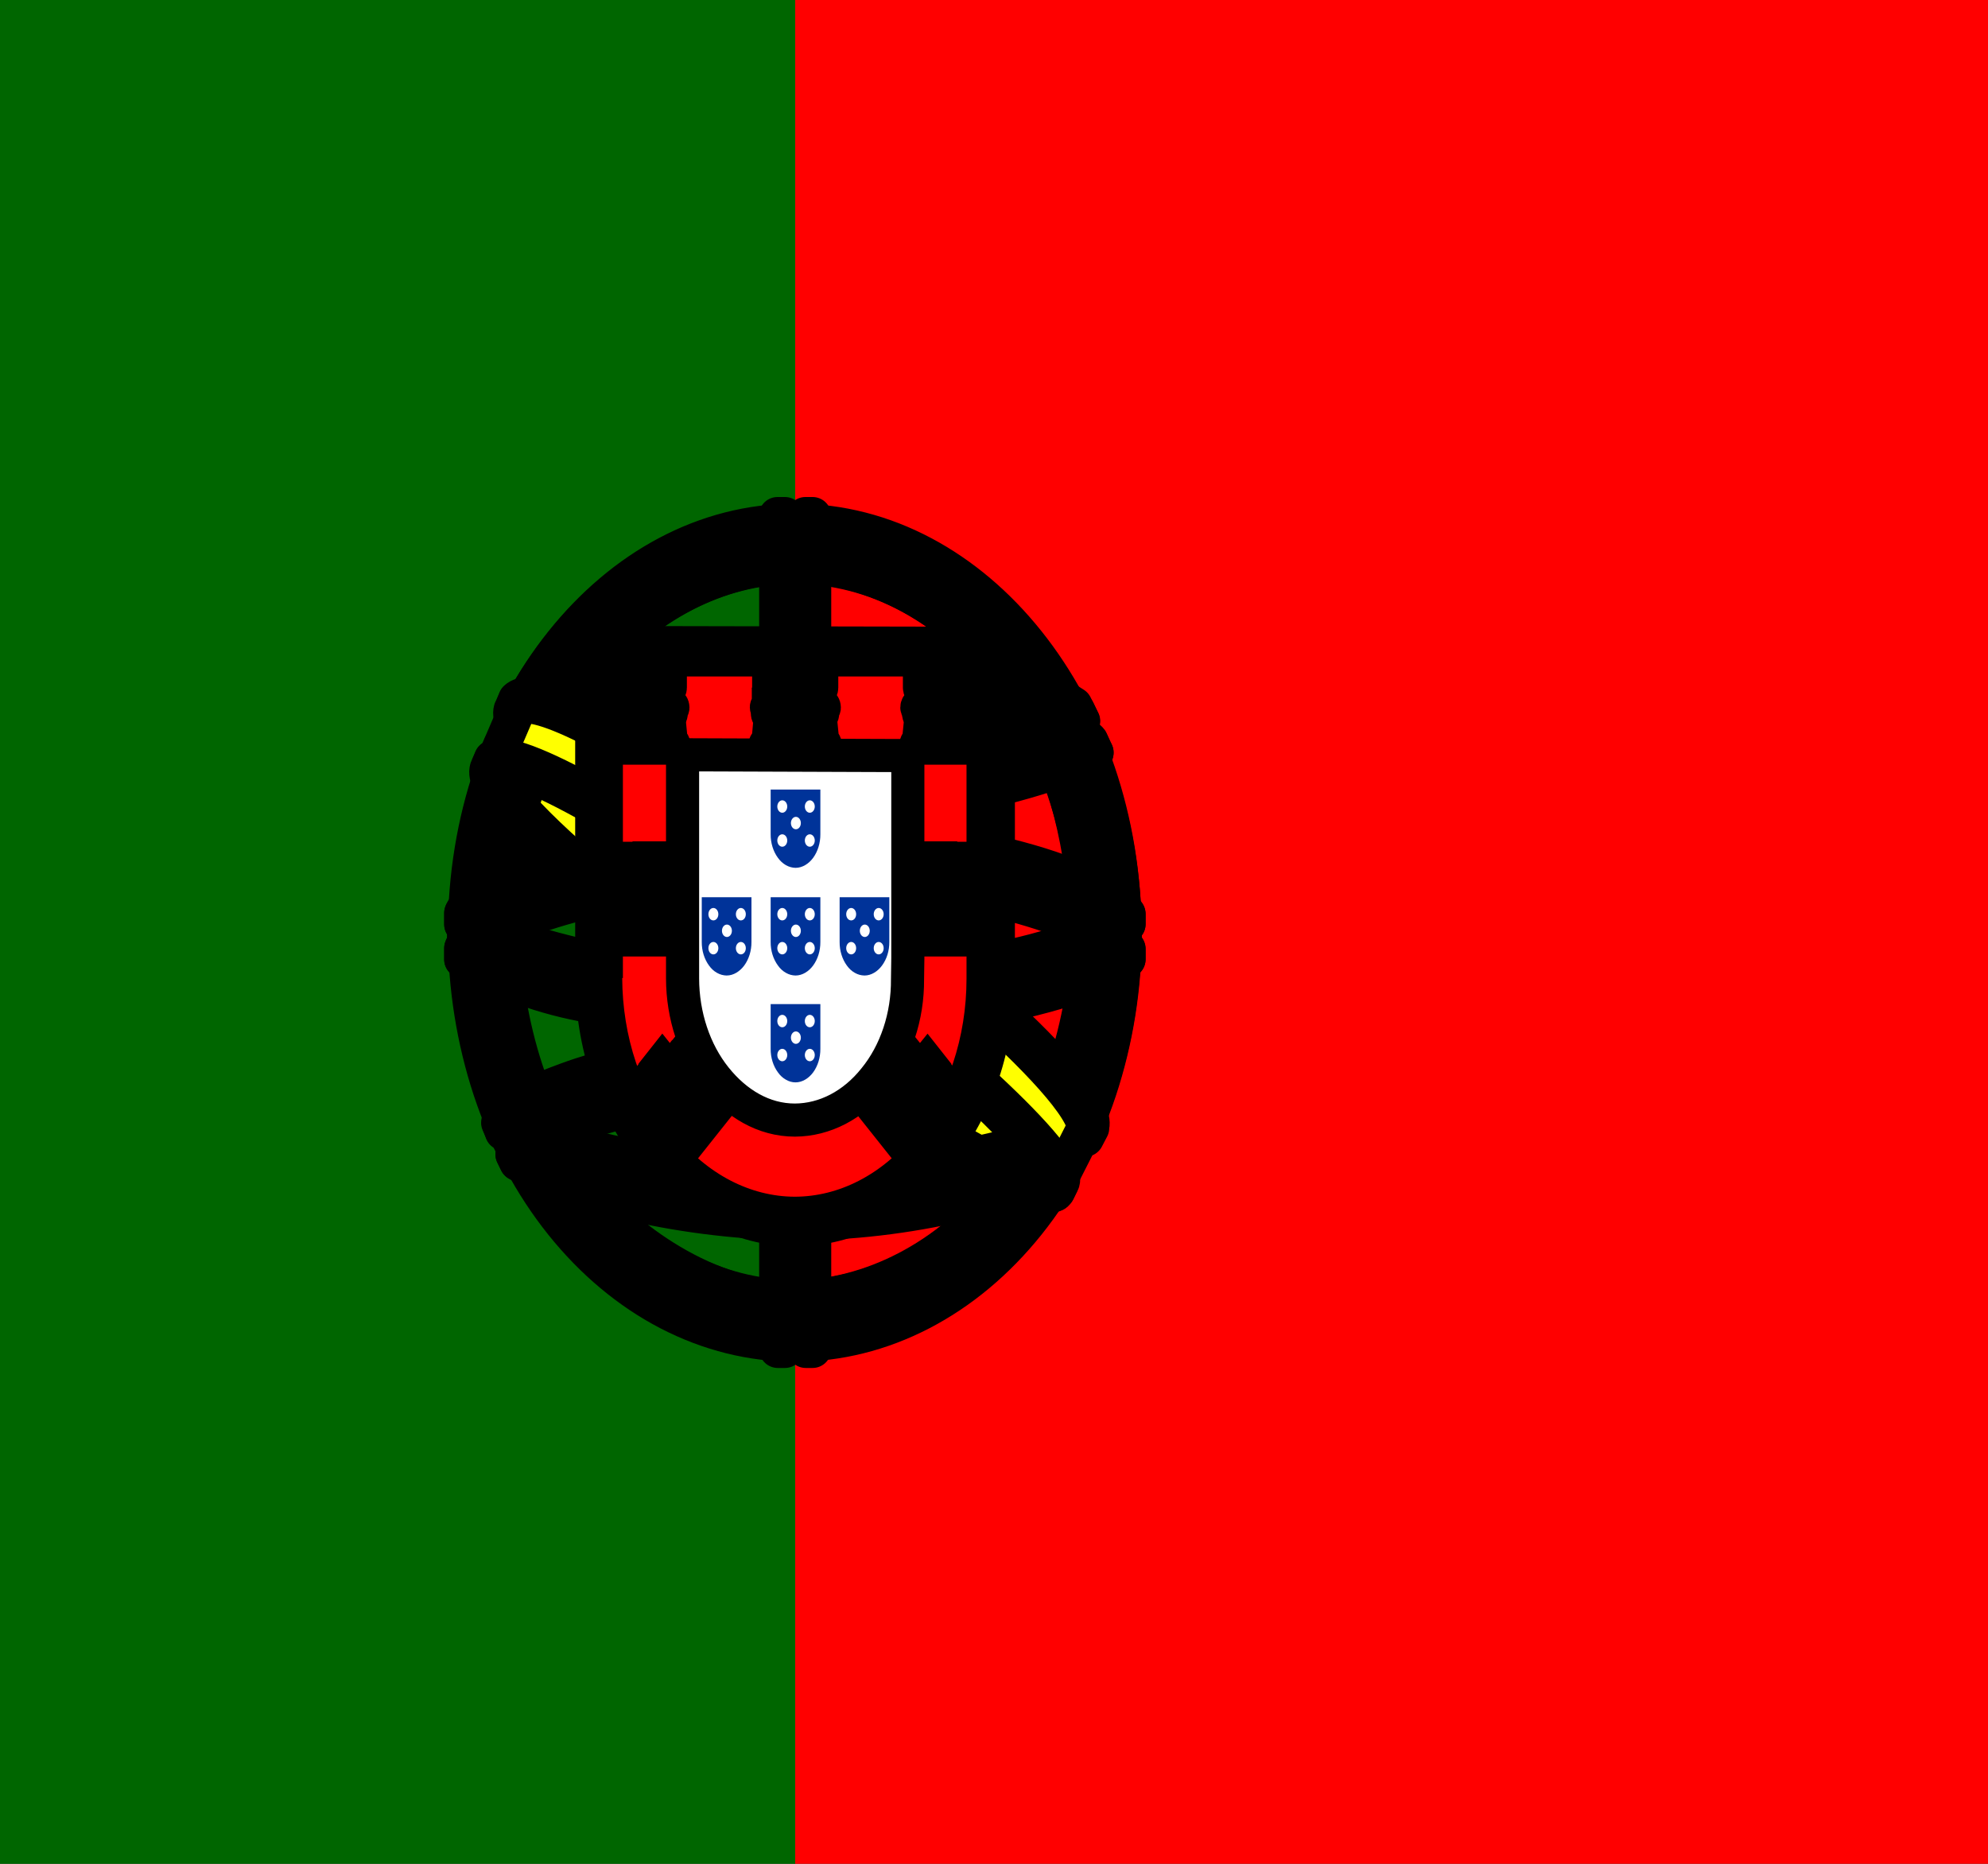 <svg width="32" height="30" viewBox="0 0 32 30" fill="none" xmlns="http://www.w3.org/2000/svg">
<rect x="0" y="0" width="32" height="30" fill="#333333" stroke="none"/>
<g clip-path="url(#clip0_317_71)">
<path d="M12.8 0H32V30H12.8V0Z" fill="#FF0000"/>
<path d="M0 0H12.8V30H0V0Z" fill="#006600"/>
<path fill-rule="evenodd" clip-rule="evenodd" d="M16.975 19.137C15.36 19.075 7.975 13.312 7.925 12.387L8.33 11.543C9.065 12.875 16.615 18.481 17.36 18.281L16.975 19.137Z" fill="#FFFF00" stroke="black" stroke-width="0.6" stroke-linecap="round" stroke-linejoin="round"/>
<path fill-rule="evenodd" clip-rule="evenodd" d="M8.245 11.425C8.1 11.912 10.175 13.512 12.665 15.412C15.16 17.306 17.31 18.475 17.465 18.312L17.54 18.137C17.51 18.2 17.44 18.219 17.325 18.175C16.65 17.931 14.895 16.925 12.72 15.275C10.54 13.625 8.65 12.106 8.355 11.462C8.332 11.402 8.322 11.335 8.325 11.269H8.315L8.255 11.406L8.245 11.425ZM17.01 19.162C16.985 19.225 16.93 19.225 16.835 19.212C16.235 19.131 14.405 18.019 12.24 16.4C9.72 14.512 7.64 12.8 7.87 12.35L7.93 12.212L7.94 12.219C7.74 12.981 12.045 16.056 12.3 16.256C14.79 18.181 16.89 19.312 17.075 19.019L17.01 19.162Z" fill="#FFFF00" stroke="black" stroke-width="0.6" stroke-linecap="round" stroke-linejoin="round"/>
<path fill-rule="evenodd" clip-rule="evenodd" d="M12.81 12.95C14.42 12.931 16.41 12.675 17.56 12.1L17.31 11.6C16.635 12.069 14.635 12.381 12.795 12.425C10.625 12.4 9.09 12.144 8.32 11.5L8.09 12.037C9.5 12.787 10.95 12.944 12.81 12.95Z" fill="#FFFF00" stroke="black" stroke-width="0.6" stroke-linecap="round" stroke-linejoin="round"/>
<path fill-rule="evenodd" clip-rule="evenodd" d="M17.625 12.112C17.585 12.193 16.835 12.512 15.735 12.75C14.765 12.933 13.786 13.023 12.805 13.018C11.865 13.023 10.927 12.948 9.995 12.793C8.84 12.568 8.245 12.256 8.02 12.143L8.075 12.006C8.71 12.318 9.31 12.506 10.01 12.643C10.935 12.799 11.867 12.877 12.8 12.875C13.776 12.876 14.75 12.786 15.715 12.606C16.84 12.375 17.455 12.081 17.545 11.95L17.625 12.118V12.112ZM17.405 11.606C17.285 11.731 16.675 12 15.605 12.212C14.681 12.379 13.749 12.463 12.815 12.462C11.715 12.462 10.81 12.362 10.125 12.237C9.035 12.062 8.455 11.737 8.245 11.65L8.31 11.512C8.475 11.618 9.03 11.9 10.135 12.093C11.023 12.242 11.919 12.313 12.815 12.306C13.742 12.306 14.668 12.223 15.585 12.056C16.66 11.868 17.24 11.531 17.33 11.443L17.405 11.606ZM7.515 15.375C8.505 16.043 10.71 16.375 12.795 16.4C14.695 16.406 17.165 16.037 18.09 15.425L18.065 14.756C17.775 15.318 15.125 15.862 12.775 15.843C10.425 15.818 8.24 15.368 7.51 14.781V15.375" fill="#FFFF00"/>
<path d="M7.515 15.375C8.505 16.043 10.71 16.375 12.795 16.4C14.695 16.406 17.165 16.037 18.09 15.425L18.065 14.756C17.775 15.318 15.125 15.862 12.775 15.843C10.425 15.818 8.24 15.368 7.51 14.781V15.375M17.625 12.112C17.585 12.193 16.835 12.512 15.735 12.75C14.765 12.933 13.786 13.023 12.805 13.018C11.865 13.023 10.927 12.948 9.995 12.793C8.84 12.568 8.245 12.256 8.02 12.143L8.075 12.006C8.71 12.318 9.31 12.506 10.01 12.643C10.935 12.799 11.867 12.877 12.8 12.875C13.776 12.876 14.75 12.786 15.715 12.606C16.84 12.375 17.455 12.081 17.545 11.95L17.625 12.118V12.112ZM17.405 11.606C17.285 11.731 16.675 12 15.605 12.212C14.681 12.379 13.749 12.463 12.815 12.462C11.715 12.462 10.81 12.362 10.125 12.237C9.035 12.062 8.455 11.737 8.245 11.65L8.31 11.512C8.475 11.618 9.03 11.9 10.135 12.093C11.023 12.242 11.919 12.313 12.815 12.306C13.742 12.306 14.668 12.223 15.585 12.056C16.66 11.868 17.24 11.531 17.33 11.443L17.405 11.606Z" stroke="black" stroke-width="0.6" stroke-linecap="round" stroke-linejoin="round"/>
<path fill-rule="evenodd" clip-rule="evenodd" d="M18.14 15.281V15.437C18 15.65 17.13 15.962 16.04 16.187C14.957 16.382 13.864 16.474 12.77 16.462C11.733 16.473 10.696 16.383 9.67 16.193C8.904 16.083 8.156 15.83 7.45 15.443V15.262C7.935 15.662 9.245 15.962 9.685 16.05C10.475 16.2 11.49 16.312 12.77 16.312C14.115 16.312 15.19 16.193 16.02 16.037C16.805 15.893 17.92 15.525 18.14 15.281ZM18.14 14.718V14.875C18 15.081 17.13 15.393 16.04 15.618C14.957 15.815 13.864 15.909 12.77 15.9C11.733 15.907 10.696 15.817 9.67 15.631C8.904 15.52 8.156 15.268 7.45 14.881V14.693C7.935 15.1 9.25 15.393 9.685 15.481C10.706 15.668 11.738 15.758 12.77 15.75C14.115 15.75 15.195 15.625 16.02 15.468C16.805 15.331 17.92 14.962 18.14 14.718ZM12.79 19.018C10.51 19.006 8.555 18.243 8.14 18.118L8.44 18.706C9.842 19.327 11.322 19.629 12.81 19.6C14.545 19.537 16.06 19.368 17.125 18.718L17.435 18.106C16.71 18.537 14.235 19.018 12.785 19.018" fill="#FFFF00"/>
<path d="M12.79 19.018C10.51 19.006 8.555 18.243 8.14 18.118L8.44 18.706C9.842 19.327 11.322 19.629 12.81 19.6C14.545 19.537 16.06 19.368 17.125 18.718L17.435 18.106C16.71 18.537 14.235 19.018 12.785 19.018M18.14 15.281V15.437C18 15.65 17.13 15.962 16.04 16.187C14.957 16.382 13.864 16.474 12.77 16.462C11.733 16.473 10.696 16.383 9.67 16.193C8.904 16.083 8.156 15.83 7.45 15.443V15.262C7.935 15.662 9.245 15.962 9.685 16.05C10.475 16.2 11.49 16.312 12.77 16.312C14.115 16.312 15.19 16.193 16.02 16.037C16.805 15.893 17.92 15.525 18.14 15.281ZM18.14 14.718V14.875C18 15.081 17.13 15.393 16.04 15.618C14.957 15.815 13.864 15.909 12.77 15.9C11.733 15.907 10.696 15.817 9.67 15.631C8.904 15.52 8.156 15.268 7.45 14.881V14.693C7.935 15.1 9.25 15.393 9.685 15.481C10.706 15.668 11.738 15.758 12.77 15.75C14.115 15.75 15.195 15.625 16.02 15.468C16.805 15.331 17.92 14.962 18.14 14.718Z" stroke="black" stroke-width="0.6" stroke-linecap="round" stroke-linejoin="round"/>
<path fill-rule="evenodd" clip-rule="evenodd" d="M17.245 18.581C17.199 18.666 17.153 18.749 17.105 18.831C16.605 19.056 15.805 19.294 15.475 19.356C14.589 19.562 13.691 19.667 12.79 19.669C10.77 19.631 9.115 19.137 8.34 18.712L8.275 18.581L8.285 18.556L8.39 18.612C9.813 19.201 11.301 19.507 12.8 19.519C13.74 19.519 14.675 19.387 15.43 19.219C16.59 18.925 17.06 18.706 17.205 18.606L17.24 18.581H17.245ZM17.51 18.031C17.477 18.104 17.444 18.177 17.41 18.25C17.14 18.375 16.41 18.637 15.345 18.825C14.645 18.944 14.21 19.062 12.815 19.094C11.22 19.074 9.635 18.779 8.105 18.219L8.05 18.062C9.605 18.6 11.207 18.893 12.82 18.937C14.095 18.906 14.64 18.787 15.335 18.669C16.575 18.431 17.2 18.169 17.385 18.1C17.385 18.096 17.385 18.092 17.385 18.087L17.515 18.025L17.51 18.031Z" fill="#FFFF00" stroke="black" stroke-width="0.6" stroke-linecap="round" stroke-linejoin="round"/>
<path fill-rule="evenodd" clip-rule="evenodd" d="M17.54 14.85C17.545 16.725 16.775 18.413 16.16 19.15C15.252 20.257 14.039 20.888 12.77 20.913C11.255 20.944 9.83 19.712 9.445 19.169C8.584 18.027 8.093 16.525 8.07 14.956C8.16 12.906 8.805 11.481 9.735 10.5C10.638 9.57 11.775 9.068 12.945 9.081C13.628 9.123 14.297 9.342 14.908 9.725C15.519 10.108 16.06 10.647 16.495 11.306C17.12 12.256 17.395 13.287 17.54 14.85ZM12.78 8.438C14.179 8.437 15.521 9.129 16.514 10.36C17.506 11.592 18.069 13.264 18.08 15.012C18.08 15.88 17.943 16.739 17.678 17.541C17.412 18.342 17.023 19.07 16.532 19.684C16.041 20.297 15.459 20.784 14.817 21.116C14.176 21.448 13.489 21.619 12.795 21.619C12.101 21.619 11.414 21.448 10.772 21.116C10.131 20.784 9.549 20.297 9.058 19.684C8.567 19.07 8.178 18.342 7.912 17.541C7.647 16.739 7.51 15.88 7.51 15.012C7.505 11.387 9.875 8.438 12.78 8.438Z" fill="#FFFF00" stroke="black" stroke-width="0.6" stroke-linecap="round" stroke-linejoin="round"/>
<path fill-rule="evenodd" clip-rule="evenodd" d="M12.795 8.406C15.705 8.406 18.075 11.369 18.075 15.006C18.075 18.644 15.705 21.606 12.8 21.606C9.895 21.606 7.52 18.644 7.52 15.006C7.52 11.369 9.89 8.406 12.8 8.406H12.795ZM7.63 15C7.63 18.55 9.965 21.456 12.795 21.456C15.625 21.456 17.96 18.55 17.96 15C17.96 11.45 15.625 8.544 12.795 8.544C9.965 8.544 7.63 11.45 7.63 15Z" fill="#FFFF00" stroke="black" stroke-width="0.6" stroke-linecap="round" stroke-linejoin="round"/>
<path fill-rule="evenodd" clip-rule="evenodd" d="M12.8 8.956C14.081 8.961 15.309 9.599 16.215 10.732C17.12 11.864 17.631 13.398 17.635 15C17.631 16.602 17.12 18.137 16.215 19.27C15.309 20.404 14.082 21.043 12.8 21.05C10.15 21.05 7.965 18.325 7.965 15C7.97 13.399 8.481 11.866 9.387 10.733C10.293 9.601 11.519 8.963 12.8 8.956ZM8.08 15C8.08 18.25 10.21 20.9 12.8 20.9C15.39 20.9 17.52 18.244 17.52 15C17.52 11.75 15.39 9.1 12.8 9.1C11.55 9.106 10.352 9.73 9.468 10.835C8.584 11.94 8.085 13.437 8.08 15Z" fill="#FFFF00" stroke="black" stroke-width="0.6" stroke-linecap="round" stroke-linejoin="round"/>
<path fill-rule="evenodd" clip-rule="evenodd" d="M13.015 8.375H12.56V21.644H13.01L13.015 8.375Z" fill="#FFFF00" stroke="black" stroke-width="0.6" stroke-linecap="round" stroke-linejoin="round"/>
<path fill-rule="evenodd" clip-rule="evenodd" d="M12.965 8.3H13.08V21.719H12.97V8.3H12.965ZM12.515 8.3H12.635V21.719H12.52V8.3H12.515Z" fill="#FFFF00" stroke="black" stroke-width="0.6" stroke-linecap="round" stroke-linejoin="round"/>
<path fill-rule="evenodd" clip-rule="evenodd" d="M18.08 15.262V14.775L17.76 14.4L15.945 13.8L13.335 13.469L10.185 13.669L7.945 14.331L7.495 14.75V15.244L8.64 14.6L11.36 14.069H13.975L15.895 14.331L17.225 14.731L18.08 15.262Z" fill="#FFFF00" stroke="black" stroke-width="0.6" stroke-linecap="round" stroke-linejoin="round"/>
<path fill-rule="evenodd" clip-rule="evenodd" d="M12.8 13.987C14.045 13.987 15.25 14.131 16.215 14.362C17.205 14.612 17.9 14.925 18.14 15.269V15.444C17.85 15.006 16.915 14.694 16.19 14.506C15.24 14.281 14.04 14.131 12.795 14.131C11.49 14.131 10.27 14.294 9.33 14.519C8.58 14.706 7.575 15.081 7.45 15.444V15.262C7.515 15.012 8.265 14.637 9.315 14.369C10.26 14.137 11.48 13.987 12.795 13.987H12.8ZM12.8 13.419C13.945 13.416 15.088 13.541 16.215 13.794C17.205 14.044 17.9 14.356 18.14 14.706V14.875C17.85 14.444 16.915 14.125 16.19 13.944C15.24 13.712 14.04 13.569 12.795 13.569C11.634 13.564 10.476 13.694 9.335 13.956C8.61 14.125 7.565 14.512 7.45 14.875V14.7C7.52 14.45 8.28 14.056 9.315 13.806C10.265 13.575 11.48 13.419 12.8 13.419ZM12.77 10.531C14.735 10.519 16.45 10.875 17.235 11.375L17.52 12C16.84 11.537 14.99 11.062 12.775 11.125C10.97 11.144 9.04 11.375 8.075 12.025L8.415 11.312C9.21 10.794 11.08 10.531 12.77 10.531Z" fill="#FFFF00" stroke="black" stroke-width="0.6" stroke-linecap="round" stroke-linejoin="round"/>
<path fill-rule="evenodd" clip-rule="evenodd" d="M12.8 11.044C13.826 11.022 14.851 11.112 15.865 11.312C16.665 11.5 17.43 11.775 17.54 11.925L17.625 12.113C17.36 11.9 16.695 11.656 15.845 11.456C14.995 11.256 13.91 11.188 12.795 11.194C11.53 11.188 10.545 11.269 9.705 11.456C9.126 11.558 8.564 11.775 8.04 12.1L8.125 11.906C8.425 11.719 8.89 11.488 9.68 11.306C10.555 11.106 11.55 11.05 12.8 11.044ZM12.8 10.481C13.87 10.469 14.93 10.544 15.755 10.731C16.289 10.83 16.807 11.042 17.285 11.356L17.41 11.606C17.2 11.312 16.41 11.031 15.705 10.881C14.885 10.7 13.87 10.631 12.8 10.619C11.804 10.608 10.809 10.7 9.825 10.894C9.31 10.983 8.811 11.175 8.345 11.463L8.455 11.256C8.745 11.069 9.215 10.894 9.805 10.75C10.795 10.553 11.797 10.461 12.8 10.475V10.481ZM15.42 17.75C14.553 17.562 13.674 17.479 12.795 17.5C9.52 17.55 8.465 18.344 8.335 18.581L8.085 18.081C8.925 17.331 10.705 16.906 12.815 16.944C13.91 16.969 14.855 17.062 15.645 17.256L15.42 17.756" fill="#FFFF00"/>
<path d="M15.42 17.75C14.553 17.562 13.674 17.479 12.795 17.5C9.52 17.55 8.465 18.344 8.335 18.581L8.085 18.081C8.925 17.331 10.705 16.906 12.815 16.944C13.91 16.969 14.855 17.062 15.645 17.256L15.42 17.756M12.8 11.044C13.826 11.022 14.851 11.112 15.865 11.312C16.665 11.5 17.43 11.775 17.54 11.925L17.625 12.113C17.36 11.9 16.695 11.656 15.845 11.456C14.995 11.256 13.91 11.188 12.795 11.194C11.53 11.188 10.545 11.269 9.705 11.456C9.126 11.558 8.564 11.775 8.04 12.1L8.125 11.906C8.425 11.719 8.89 11.488 9.68 11.306C10.555 11.106 11.55 11.05 12.8 11.044ZM12.8 10.481C13.87 10.469 14.93 10.544 15.755 10.731C16.289 10.83 16.807 11.042 17.285 11.356L17.41 11.606C17.2 11.312 16.41 11.031 15.705 10.881C14.885 10.7 13.87 10.631 12.8 10.619C11.804 10.608 10.809 10.7 9.825 10.894C9.31 10.983 8.811 11.175 8.345 11.463L8.455 11.256C8.745 11.069 9.215 10.894 9.805 10.75C10.795 10.553 11.797 10.461 12.8 10.475V10.481Z" stroke="black" stroke-width="0.6" stroke-linecap="round" stroke-linejoin="round"/>
<path fill-rule="evenodd" clip-rule="evenodd" d="M12.78 17.431C13.69 17.45 14.58 17.494 15.445 17.694L15.385 17.831C14.585 17.643 13.725 17.581 12.785 17.581C11.57 17.569 10.35 17.712 9.285 18.093C8.95 18.212 8.395 18.481 8.335 18.706L8.275 18.581C8.295 18.444 8.625 18.169 9.255 17.956C10.475 17.518 11.615 17.437 12.78 17.431ZM12.82 16.856C13.78 16.855 14.739 16.959 15.685 17.169L15.62 17.312C14.696 17.1 13.759 16.998 12.82 17.006C11.61 17.006 10.325 17.119 9.155 17.544C8.78 17.681 8.125 17.981 8.105 18.212L8.045 18.075C8.055 17.862 8.62 17.581 9.13 17.4C10.305 16.968 11.595 16.862 12.82 16.856Z" fill="#FFFF00" stroke="black" stroke-width="0.6" stroke-linecap="round" stroke-linejoin="round"/>
<path fill-rule="evenodd" clip-rule="evenodd" d="M17.47 18.156L17.08 18.925L15.945 17.669L13.015 15.2L9.705 12.931L7.99 12.2L8.355 11.35L8.48 11.269L9.545 11.6L13.065 13.869L15.095 15.469L16.8 17L17.495 18L17.47 18.156Z" fill="#FFFF00" stroke="black" stroke-width="0.6" stroke-linecap="round" stroke-linejoin="round"/>
<path fill-rule="evenodd" clip-rule="evenodd" d="M7.93 12.218C8.23 11.968 10.44 13.193 12.76 14.943C15.065 16.693 17.275 18.668 17.075 19.037L17.01 19.168L16.98 19.2C16.985 19.193 17.02 19.137 16.98 19.006C16.88 18.6 15.31 17.037 12.715 15.075C10.18 13.193 8.07 12.056 7.865 12.381L7.93 12.218ZM17.55 18.15C17.74 17.675 15.69 15.743 13.145 13.862C10.545 12.018 8.665 10.931 8.32 11.256L8.25 11.437C8.25 11.443 8.25 11.425 8.27 11.406C8.33 11.343 8.435 11.343 8.48 11.343C9.07 11.356 10.755 12.325 13.12 14.018C14.16 14.768 17.5 17.456 17.485 18.206C17.485 18.268 17.49 18.281 17.47 18.318L17.555 18.156L17.55 18.15Z" fill="#FFFF00" stroke="black" stroke-width="0.6" stroke-linecap="round" stroke-linejoin="round"/>
<path d="M9.632 15.735C9.633 16.253 9.716 16.765 9.876 17.242C10.036 17.72 10.271 18.152 10.565 18.515C10.857 18.885 11.204 19.179 11.586 19.381C11.969 19.582 12.38 19.687 12.795 19.689C13.635 19.689 14.441 19.271 15.035 18.529C15.329 18.163 15.562 17.729 15.721 17.251C15.88 16.773 15.963 16.26 15.963 15.742V10.462L9.632 10.449V15.735Z" fill="white" stroke="black" stroke-width="0.747"/>
<path d="M9.749 15.742C9.751 16.238 9.83 16.73 9.984 17.187C10.138 17.645 10.363 18.06 10.645 18.409C11.213 19.122 11.984 19.525 12.789 19.529C13.593 19.529 14.364 19.131 14.933 18.422C15.215 18.073 15.439 17.658 15.592 17.2C15.745 16.742 15.824 16.251 15.824 15.755V10.622H9.76V15.742M14.613 12.162V15.422L14.608 15.762C14.61 16.06 14.564 16.355 14.472 16.63C14.38 16.905 14.245 17.154 14.075 17.362C13.736 17.788 13.275 18.027 12.795 18.029C12.293 18.029 11.851 17.762 11.52 17.349C11.18 16.925 10.988 16.349 10.987 15.749V12.149L14.613 12.162Z" fill="#FF0000"/>
<path d="M9.749 15.742C9.751 16.238 9.83 16.73 9.984 17.187C10.138 17.645 10.363 18.06 10.645 18.409C11.213 19.122 11.984 19.525 12.789 19.529C13.593 19.529 14.364 19.131 14.933 18.422C15.215 18.073 15.439 17.658 15.592 17.2C15.745 16.742 15.824 16.251 15.824 15.755V10.622H9.76V15.742M14.613 12.162V15.422L14.608 15.762C14.61 16.06 14.564 16.355 14.472 16.63C14.38 16.905 14.245 17.154 14.075 17.362C13.736 17.788 13.275 18.027 12.795 18.029C12.293 18.029 11.851 17.762 11.52 17.349C11.18 16.925 10.988 16.349 10.987 15.749V12.149L14.613 12.162Z" stroke="black" stroke-width="0.533"/>
<path d="M10.144 11.962C10.149 11.595 10.357 11.509 10.357 11.509C10.363 11.509 10.587 11.602 10.587 11.969H10.144" fill="#FFFF00"/>
<path d="M9.963 11.515L9.925 11.935H10.149C10.149 11.589 10.363 11.536 10.363 11.536C10.368 11.536 10.576 11.609 10.581 11.935H10.805L10.763 11.509H9.963V11.515ZM9.909 11.942H10.816C10.832 11.942 10.848 11.962 10.848 11.989C10.848 12.022 10.832 12.042 10.816 12.042H9.909C9.893 12.042 9.877 12.022 9.877 11.989C9.877 11.962 9.893 11.942 9.915 11.942H9.909Z" fill="#FFFF00" stroke="black" stroke-width="0.533"/>
<path d="M10.24 11.935C10.24 11.716 10.363 11.655 10.363 11.655C10.363 11.655 10.486 11.722 10.486 11.935H10.24ZM9.931 11.335H10.8C10.816 11.335 10.832 11.362 10.832 11.389C10.832 11.409 10.816 11.429 10.8 11.429H9.931C9.915 11.429 9.899 11.409 9.899 11.382C9.899 11.362 9.915 11.342 9.931 11.342V11.335ZM9.952 11.435H10.774C10.79 11.435 10.806 11.456 10.806 11.482C10.806 11.509 10.79 11.529 10.774 11.529H9.947C9.925 11.529 9.915 11.509 9.915 11.482C9.915 11.456 9.925 11.435 9.947 11.435H9.952ZM10.219 10.729H10.283V10.782H10.331V10.729H10.4V10.789H10.448V10.722H10.512V10.855C10.512 10.882 10.502 10.896 10.486 10.896H10.251C10.235 10.896 10.219 10.882 10.219 10.862V10.729ZM10.464 10.909L10.48 11.335H10.251L10.267 10.902H10.464" fill="#FFFF00"/>
<path d="M10.464 10.909L10.48 11.335H10.251L10.267 10.902H10.464M10.24 11.935C10.24 11.716 10.363 11.655 10.363 11.655C10.363 11.655 10.486 11.722 10.486 11.935H10.24ZM9.931 11.335H10.8C10.816 11.335 10.832 11.362 10.832 11.389C10.832 11.409 10.816 11.429 10.8 11.429H9.931C9.915 11.429 9.899 11.409 9.899 11.382C9.899 11.362 9.915 11.342 9.931 11.342V11.335ZM9.952 11.435H10.774C10.79 11.435 10.806 11.456 10.806 11.482C10.806 11.509 10.79 11.529 10.774 11.529H9.947C9.925 11.529 9.915 11.509 9.915 11.482C9.915 11.456 9.925 11.435 9.947 11.435H9.952ZM10.219 10.729H10.283V10.782H10.331V10.729H10.4V10.789H10.448V10.722H10.512V10.855C10.512 10.882 10.502 10.896 10.486 10.896H10.251C10.235 10.896 10.219 10.882 10.219 10.862V10.729Z" stroke="black" stroke-width="0.533"/>
<path d="M10.187 11.109V11.336H9.973V11.109H10.187Z" fill="#FFFF00" stroke="black" stroke-width="0.533"/>
<path d="M10.752 11.109V11.336H10.539V11.109H10.752Z" fill="#FFFF00" stroke="black" stroke-width="0.533"/>
<path d="M9.936 10.935H10V11.002H10.048V10.935H10.112V11.002H10.16V10.935H10.224V11.069C10.224 11.095 10.213 11.109 10.197 11.109H9.968C9.96 11.109 9.952 11.105 9.946 11.097C9.94 11.09 9.936 11.079 9.936 11.069V10.935Z" fill="#FFFF00" stroke="black" stroke-width="0.533"/>
<path d="M10.502 10.935H10.566V11.002H10.614V10.935H10.678V11.002H10.726V10.935H10.79V11.069C10.79 11.095 10.779 11.109 10.763 11.109H10.534C10.525 11.109 10.517 11.105 10.511 11.097C10.505 11.09 10.502 11.079 10.502 11.069V10.935Z" fill="#FFFF00" stroke="black" stroke-width="0.533"/>
<path d="M10.341 11.042C10.341 11.002 10.389 11.002 10.389 11.042V11.149H10.341V11.042Z" fill="black"/>
<path d="M10.059 11.189C10.059 11.149 10.101 11.149 10.101 11.189V11.269H10.059V11.189Z" fill="black"/>
<path d="M10.624 11.189C10.624 11.149 10.667 11.149 10.667 11.189V11.269H10.624V11.189Z" fill="black"/>
<path d="M10.144 15.049C10.149 14.682 10.357 14.596 10.357 14.596C10.363 14.596 10.587 14.689 10.587 15.056H10.144" fill="#FFFF00"/>
<path d="M9.963 14.602L9.925 15.022H10.149C10.149 14.676 10.363 14.622 10.363 14.622C10.368 14.622 10.576 14.696 10.581 15.022H10.805L10.763 14.596H9.963V14.602ZM9.909 15.029H10.816C10.832 15.029 10.848 15.049 10.848 15.076C10.848 15.109 10.832 15.129 10.816 15.129H9.909C9.893 15.129 9.877 15.109 9.877 15.076C9.877 15.049 9.893 15.029 9.915 15.029H9.909Z" fill="#FFFF00" stroke="black" stroke-width="0.533"/>
<path d="M10.24 15.022C10.24 14.802 10.363 14.742 10.363 14.742C10.363 14.742 10.486 14.809 10.486 15.022H10.24ZM9.931 14.422H10.8C10.816 14.422 10.832 14.449 10.832 14.476C10.832 14.496 10.816 14.516 10.8 14.516H9.931C9.915 14.516 9.899 14.496 9.899 14.469C9.899 14.449 9.915 14.429 9.931 14.429V14.422ZM9.952 14.522H10.774C10.79 14.522 10.806 14.542 10.806 14.569C10.806 14.596 10.79 14.616 10.774 14.616H9.947C9.925 14.616 9.915 14.596 9.915 14.569C9.915 14.542 9.925 14.522 9.947 14.522H9.952ZM10.219 13.816H10.283V13.869H10.331V13.816H10.4V13.876H10.448V13.809H10.512V13.942C10.512 13.969 10.502 13.982 10.486 13.982H10.251C10.235 13.982 10.219 13.969 10.219 13.949V13.816ZM10.464 13.996L10.48 14.422H10.251L10.267 13.989H10.464" fill="#FFFF00"/>
<path d="M10.464 13.996L10.48 14.422H10.251L10.267 13.989H10.464M10.24 15.022C10.24 14.802 10.363 14.742 10.363 14.742C10.363 14.742 10.486 14.809 10.486 15.022H10.24ZM9.931 14.422H10.8C10.816 14.422 10.832 14.449 10.832 14.476C10.832 14.496 10.816 14.516 10.8 14.516H9.931C9.915 14.516 9.899 14.496 9.899 14.469C9.899 14.449 9.915 14.429 9.931 14.429V14.422ZM9.952 14.522H10.774C10.79 14.522 10.806 14.542 10.806 14.569C10.806 14.596 10.79 14.616 10.774 14.616H9.947C9.925 14.616 9.915 14.596 9.915 14.569C9.915 14.542 9.925 14.522 9.947 14.522H9.952ZM10.219 13.816H10.283V13.869H10.331V13.816H10.4V13.876H10.448V13.809H10.512V13.942C10.512 13.969 10.502 13.982 10.486 13.982H10.251C10.235 13.982 10.219 13.969 10.219 13.949V13.816Z" stroke="black" stroke-width="0.533"/>
<path d="M10.187 14.196V14.422H9.973V14.196H10.187Z" fill="#FFFF00" stroke="black" stroke-width="0.533"/>
<path d="M10.752 14.196V14.422H10.539V14.196H10.752Z" fill="#FFFF00" stroke="black" stroke-width="0.533"/>
<path d="M9.936 14.023H10V14.089H10.048V14.023H10.112V14.089H10.16V14.023H10.224V14.156C10.224 14.182 10.213 14.196 10.197 14.196H9.968C9.96 14.196 9.952 14.192 9.946 14.184C9.94 14.177 9.936 14.166 9.936 14.156V14.023Z" fill="#FFFF00" stroke="black" stroke-width="0.533"/>
<path d="M10.502 14.023H10.566V14.089H10.614V14.023H10.678V14.089H10.726V14.023H10.79V14.156C10.79 14.182 10.779 14.196 10.763 14.196H10.534C10.525 14.196 10.517 14.192 10.511 14.184C10.505 14.177 10.502 14.166 10.502 14.156V14.023Z" fill="#FFFF00" stroke="black" stroke-width="0.533"/>
<path d="M10.341 14.129C10.341 14.089 10.389 14.089 10.389 14.129V14.236H10.341V14.129Z" fill="black"/>
<path d="M10.059 14.276C10.059 14.236 10.101 14.236 10.101 14.276V14.356H10.059V14.276Z" fill="black"/>
<path d="M10.624 14.276C10.624 14.236 10.667 14.236 10.667 14.276V14.356H10.624V14.276Z" fill="black"/>
<path d="M11.107 18.265C10.902 18.002 10.999 17.757 10.999 17.757C11.003 17.752 11.214 17.619 11.422 17.878L11.111 18.27" fill="#FFFF00"/>
<path d="M10.725 18.111L10.938 18.441L11.095 18.242C10.898 17.997 11.018 17.771 11.018 17.771C11.022 17.766 11.21 17.633 11.4 17.859L11.557 17.66L11.285 17.397L10.722 18.107L10.725 18.111ZM10.93 18.459L11.569 17.656C11.58 17.641 11.603 17.641 11.618 17.66C11.637 17.684 11.637 17.712 11.626 17.726L10.987 18.53C10.976 18.544 10.953 18.544 10.934 18.521C10.919 18.502 10.919 18.474 10.934 18.455L10.93 18.459Z" fill="#FFFF00" stroke="black" stroke-width="0.533"/>
<path d="M11.159 18.162C11.034 18.007 11.087 17.856 11.087 17.856C11.087 17.856 11.211 17.794 11.332 17.945L11.159 18.162ZM10.601 18.013L11.213 17.243C11.224 17.228 11.251 17.233 11.266 17.252C11.277 17.266 11.277 17.294 11.266 17.308L10.654 18.079C10.643 18.093 10.62 18.093 10.605 18.074C10.593 18.06 10.593 18.032 10.605 18.018L10.601 18.013ZM10.673 18.065L11.251 17.337C11.262 17.323 11.285 17.323 11.3 17.341C11.315 17.36 11.315 17.388 11.304 17.402L10.722 18.135C10.707 18.154 10.688 18.149 10.673 18.131C10.658 18.112 10.654 18.088 10.669 18.069L10.673 18.065ZM10.459 17.33L10.504 17.273L10.534 17.311L10.568 17.268L10.538 17.231L10.587 17.169L10.621 17.212L10.655 17.169L10.617 17.122L10.662 17.065L10.737 17.159C10.753 17.178 10.753 17.197 10.741 17.211L10.576 17.419C10.565 17.433 10.546 17.438 10.535 17.424L10.459 17.33ZM10.734 17.239L10.988 17.526L10.826 17.729L10.591 17.41L10.73 17.235" fill="#FFFF00"/>
<path d="M10.734 17.239L10.988 17.526L10.826 17.729L10.591 17.41L10.73 17.235M11.159 18.162C11.034 18.007 11.087 17.856 11.087 17.856C11.087 17.856 11.211 17.794 11.332 17.945L11.159 18.162ZM10.601 18.013L11.213 17.243C11.224 17.228 11.251 17.233 11.266 17.252C11.277 17.266 11.277 17.294 11.266 17.308L10.654 18.079C10.643 18.093 10.62 18.093 10.605 18.074C10.593 18.06 10.593 18.032 10.605 18.018L10.601 18.013ZM10.673 18.065L11.251 17.337C11.262 17.323 11.285 17.323 11.3 17.341C11.315 17.36 11.315 17.388 11.304 17.402L10.722 18.135C10.707 18.154 10.688 18.149 10.673 18.131C10.658 18.112 10.654 18.088 10.669 18.069L10.673 18.065ZM10.459 17.33L10.504 17.273L10.534 17.311L10.568 17.268L10.538 17.231L10.587 17.169L10.621 17.212L10.655 17.169L10.617 17.122L10.662 17.065L10.737 17.159C10.753 17.178 10.753 17.197 10.741 17.211L10.576 17.419C10.565 17.433 10.546 17.438 10.535 17.424L10.459 17.33Z" stroke="black" stroke-width="0.533"/>
<path d="M10.652 17.626L10.781 17.786L10.631 17.975L10.502 17.815L10.652 17.626Z" fill="#FFFF00" stroke="black" stroke-width="0.533"/>
<path d="M11.05 17.125L11.179 17.285L11.029 17.474L10.9 17.314L11.05 17.125Z" fill="#FFFF00" stroke="black" stroke-width="0.533"/>
<path d="M10.377 17.727L10.422 17.67L10.46 17.717L10.494 17.674L10.456 17.627L10.501 17.57L10.539 17.618L10.573 17.575L10.535 17.528L10.58 17.471L10.656 17.565C10.671 17.584 10.671 17.603 10.66 17.617L10.498 17.82C10.492 17.828 10.484 17.832 10.476 17.832C10.467 17.832 10.459 17.828 10.453 17.821L10.377 17.727Z" fill="#FFFF00" stroke="black" stroke-width="0.533"/>
<path d="M10.776 17.225L10.821 17.168L10.859 17.215L10.892 17.173L10.854 17.126L10.9 17.069L10.938 17.116L10.971 17.073L10.933 17.026L10.979 16.97L11.054 17.064C11.069 17.083 11.069 17.102 11.058 17.116L10.897 17.319C10.891 17.326 10.883 17.331 10.874 17.331C10.866 17.331 10.857 17.327 10.851 17.319L10.776 17.225Z" fill="#FFFF00" stroke="black" stroke-width="0.533"/>
<path d="M10.723 17.442C10.701 17.414 10.735 17.372 10.757 17.4L10.818 17.475L10.784 17.518L10.723 17.442Z" fill="black"/>
<path d="M10.607 17.797C10.585 17.768 10.615 17.73 10.637 17.759L10.683 17.815L10.653 17.853L10.607 17.797Z" fill="black"/>
<path d="M11.006 17.295C10.983 17.267 11.013 17.229 11.036 17.257L11.081 17.314L11.051 17.352L11.006 17.295Z" fill="black"/>
<path d="M12.581 11.962C12.587 11.595 12.795 11.509 12.795 11.509C12.8 11.509 13.024 11.602 13.024 11.969H12.581" fill="#FFFF00"/>
<path d="M12.4 11.515L12.363 11.935H12.587C12.587 11.589 12.8 11.536 12.8 11.536C12.805 11.536 13.013 11.609 13.019 11.935H13.243L13.2 11.509H12.4V11.515ZM12.347 11.942H13.253C13.269 11.942 13.285 11.962 13.285 11.989C13.285 12.022 13.269 12.042 13.253 12.042H12.347C12.331 12.042 12.315 12.022 12.315 11.989C12.315 11.962 12.331 11.942 12.352 11.942H12.347Z" fill="#FFFF00" stroke="black" stroke-width="0.533"/>
<path d="M12.677 11.935C12.677 11.716 12.8 11.655 12.8 11.655C12.8 11.655 12.923 11.722 12.923 11.935H12.677ZM12.368 11.335H13.237C13.253 11.335 13.269 11.362 13.269 11.389C13.269 11.409 13.253 11.429 13.237 11.429H12.368C12.352 11.429 12.336 11.409 12.336 11.382C12.336 11.362 12.352 11.342 12.368 11.342V11.335ZM12.389 11.435H13.211C13.227 11.435 13.243 11.456 13.243 11.482C13.243 11.509 13.227 11.529 13.211 11.529H12.384C12.363 11.529 12.352 11.509 12.352 11.482C12.352 11.456 12.363 11.435 12.384 11.435H12.389ZM12.656 10.729H12.72V10.782H12.768V10.729H12.837V10.789H12.885V10.722H12.949V10.855C12.949 10.882 12.939 10.896 12.923 10.896H12.688C12.672 10.896 12.656 10.882 12.656 10.862V10.729ZM12.901 10.909L12.917 11.335H12.688L12.704 10.902H12.901" fill="#FFFF00"/>
<path d="M12.901 10.909L12.917 11.335H12.688L12.704 10.902H12.901M12.677 11.935C12.677 11.716 12.8 11.655 12.8 11.655C12.8 11.655 12.923 11.722 12.923 11.935H12.677ZM12.368 11.335H13.237C13.253 11.335 13.269 11.362 13.269 11.389C13.269 11.409 13.253 11.429 13.237 11.429H12.368C12.352 11.429 12.336 11.409 12.336 11.382C12.336 11.362 12.352 11.342 12.368 11.342V11.335ZM12.389 11.435H13.211C13.227 11.435 13.243 11.456 13.243 11.482C13.243 11.509 13.227 11.529 13.211 11.529H12.384C12.363 11.529 12.352 11.509 12.352 11.482C12.352 11.456 12.363 11.435 12.384 11.435H12.389ZM12.656 10.729H12.72V10.782H12.768V10.729H12.837V10.789H12.885V10.722H12.949V10.855C12.949 10.882 12.939 10.896 12.923 10.896H12.688C12.672 10.896 12.656 10.882 12.656 10.862V10.729Z" stroke="black" stroke-width="0.533"/>
<path d="M12.624 11.109V11.336H12.411V11.109H12.624Z" fill="#FFFF00" stroke="black" stroke-width="0.533"/>
<path d="M13.189 11.109V11.336H12.976V11.109H13.189Z" fill="#FFFF00" stroke="black" stroke-width="0.533"/>
<path d="M12.373 10.935H12.437V11.002H12.485V10.935H12.549V11.002H12.597V10.935H12.661V11.069C12.661 11.095 12.651 11.109 12.635 11.109H12.405C12.397 11.109 12.389 11.105 12.383 11.097C12.377 11.09 12.373 11.079 12.373 11.069V10.935Z" fill="#FFFF00" stroke="black" stroke-width="0.533"/>
<path d="M12.939 10.935H13.003V11.002H13.051V10.935H13.115V11.002H13.163V10.935H13.227V11.069C13.227 11.095 13.216 11.109 13.2 11.109H12.971C12.962 11.109 12.954 11.105 12.948 11.097C12.942 11.09 12.939 11.079 12.939 11.069V10.935Z" fill="#FFFF00" stroke="black" stroke-width="0.533"/>
<path d="M12.779 11.042C12.779 11.002 12.827 11.002 12.827 11.042V11.149H12.779V11.042Z" fill="black"/>
<path d="M12.496 11.189C12.496 11.149 12.539 11.149 12.539 11.189V11.269H12.496V11.189Z" fill="black"/>
<path d="M13.061 11.189C13.061 11.149 13.104 11.149 13.104 11.189V11.269H13.061V11.189Z" fill="black"/>
<path d="M15.446 11.962C15.44 11.595 15.232 11.509 15.232 11.509C15.227 11.509 15.003 11.602 15.003 11.969H15.446" fill="#FFFF00"/>
<path d="M15.627 11.515L15.664 11.935H15.44C15.44 11.589 15.227 11.536 15.227 11.536C15.222 11.536 15.014 11.609 15.008 11.935H14.784L14.827 11.509H15.627V11.515ZM15.68 11.942H14.774C14.758 11.942 14.742 11.962 14.742 11.989C14.742 12.022 14.758 12.042 14.774 12.042H15.68C15.696 12.042 15.712 12.022 15.712 11.989C15.712 11.962 15.696 11.942 15.675 11.942H15.68Z" fill="#FFFF00" stroke="black" stroke-width="0.533"/>
<path d="M15.35 11.935C15.35 11.716 15.227 11.655 15.227 11.655C15.227 11.655 15.104 11.722 15.104 11.935H15.35ZM15.659 11.335H14.79C14.774 11.335 14.758 11.362 14.758 11.389C14.758 11.409 14.774 11.429 14.79 11.429H15.659C15.675 11.429 15.691 11.409 15.691 11.382C15.691 11.362 15.675 11.342 15.659 11.342V11.335ZM15.637 11.435H14.816C14.8 11.435 14.784 11.456 14.784 11.482C14.784 11.509 14.8 11.529 14.816 11.529H15.643C15.664 11.529 15.675 11.509 15.675 11.482C15.675 11.456 15.664 11.435 15.643 11.435H15.637ZM15.371 10.729H15.307V10.782H15.259V10.729H15.19V10.789H15.142V10.722H15.078V10.855C15.078 10.882 15.088 10.896 15.104 10.896H15.339C15.355 10.896 15.371 10.882 15.371 10.862V10.729ZM15.126 10.909L15.11 11.335H15.339L15.323 10.902H15.126" fill="#FFFF00"/>
<path d="M15.126 10.909L15.11 11.335H15.339L15.323 10.902H15.126M15.35 11.935C15.35 11.716 15.227 11.655 15.227 11.655C15.227 11.655 15.104 11.722 15.104 11.935H15.35ZM15.659 11.335H14.79C14.774 11.335 14.758 11.362 14.758 11.389C14.758 11.409 14.774 11.429 14.79 11.429H15.659C15.675 11.429 15.691 11.409 15.691 11.382C15.691 11.362 15.675 11.342 15.659 11.342V11.335ZM15.637 11.435H14.816C14.8 11.435 14.784 11.456 14.784 11.482C14.784 11.509 14.8 11.529 14.816 11.529H15.643C15.664 11.529 15.675 11.509 15.675 11.482C15.675 11.456 15.664 11.435 15.643 11.435H15.637ZM15.371 10.729H15.307V10.782H15.259V10.729H15.19V10.789H15.142V10.722H15.078V10.855C15.078 10.882 15.088 10.896 15.104 10.896H15.339C15.355 10.896 15.371 10.882 15.371 10.862V10.729Z" stroke="black" stroke-width="0.533"/>
<path d="M15.403 11.109V11.336H15.616V11.109H15.403Z" fill="#FFFF00" stroke="black" stroke-width="0.533"/>
<path d="M14.837 11.109V11.336H15.051V11.109H14.837Z" fill="#FFFF00" stroke="black" stroke-width="0.533"/>
<path d="M15.654 10.935H15.59V11.002H15.542V10.935H15.478V11.002H15.43V10.935H15.366V11.069C15.366 11.095 15.376 11.109 15.392 11.109H15.622C15.63 11.109 15.638 11.105 15.644 11.097C15.65 11.09 15.654 11.079 15.654 11.069V10.935Z" fill="#FFFF00" stroke="black" stroke-width="0.533"/>
<path d="M15.088 10.935H15.024V11.002H14.976V10.935H14.912V11.002H14.864V10.935H14.8V11.069C14.8 11.095 14.811 11.109 14.827 11.109H15.056C15.065 11.109 15.073 11.105 15.079 11.097C15.085 11.09 15.088 11.079 15.088 11.069V10.935Z" fill="#FFFF00" stroke="black" stroke-width="0.533"/>
<path d="M15.248 11.042C15.248 11.002 15.2 11.002 15.2 11.042V11.149H15.248V11.042Z" fill="black"/>
<path d="M15.531 11.189C15.531 11.149 15.488 11.149 15.488 11.189V11.269H15.531V11.189Z" fill="black"/>
<path d="M14.966 11.189C14.966 11.149 14.923 11.149 14.923 11.189V11.269H14.966V11.189Z" fill="black"/>
<path d="M15.445 15.049C15.44 14.682 15.232 14.596 15.232 14.596C15.227 14.596 15.003 14.689 15.003 15.056H15.445" fill="#FFFF00"/>
<path d="M15.627 14.602L15.664 15.022H15.44C15.44 14.676 15.227 14.622 15.227 14.622C15.222 14.622 15.014 14.696 15.008 15.022H14.784L14.827 14.596H15.627V14.602ZM15.68 15.029H14.774C14.758 15.029 14.742 15.049 14.742 15.076C14.742 15.109 14.758 15.129 14.774 15.129H15.68C15.696 15.129 15.712 15.109 15.712 15.076C15.712 15.049 15.696 15.029 15.675 15.029H15.68Z" fill="#FFFF00" stroke="black" stroke-width="0.533"/>
<path d="M15.35 15.022C15.35 14.802 15.227 14.742 15.227 14.742C15.227 14.742 15.104 14.809 15.104 15.022H15.35ZM15.659 14.422H14.79C14.774 14.422 14.758 14.449 14.758 14.476C14.758 14.496 14.774 14.516 14.79 14.516H15.659C15.675 14.516 15.691 14.496 15.691 14.469C15.691 14.449 15.675 14.429 15.659 14.429V14.422ZM15.637 14.522H14.816C14.8 14.522 14.784 14.542 14.784 14.569C14.784 14.596 14.8 14.616 14.816 14.616H15.643C15.664 14.616 15.675 14.596 15.675 14.569C15.675 14.542 15.664 14.522 15.643 14.522H15.637ZM15.371 13.816H15.307V13.869H15.259V13.816H15.19V13.876H15.142V13.809H15.078V13.942C15.078 13.969 15.088 13.982 15.104 13.982H15.339C15.355 13.982 15.371 13.969 15.371 13.949V13.816ZM15.126 13.996L15.11 14.422H15.339L15.323 13.989H15.126" fill="#FFFF00"/>
<path d="M15.126 13.996L15.11 14.422H15.339L15.323 13.989H15.126M15.35 15.022C15.35 14.802 15.227 14.742 15.227 14.742C15.227 14.742 15.104 14.809 15.104 15.022H15.35ZM15.659 14.422H14.79C14.774 14.422 14.758 14.449 14.758 14.476C14.758 14.496 14.774 14.516 14.79 14.516H15.659C15.675 14.516 15.691 14.496 15.691 14.469C15.691 14.449 15.675 14.429 15.659 14.429V14.422ZM15.637 14.522H14.816C14.8 14.522 14.784 14.542 14.784 14.569C14.784 14.596 14.8 14.616 14.816 14.616H15.643C15.664 14.616 15.675 14.596 15.675 14.569C15.675 14.542 15.664 14.522 15.643 14.522H15.637ZM15.371 13.816H15.307V13.869H15.259V13.816H15.19V13.876H15.142V13.809H15.078V13.942C15.078 13.969 15.088 13.982 15.104 13.982H15.339C15.355 13.982 15.371 13.969 15.371 13.949V13.816Z" stroke="black" stroke-width="0.533"/>
<path d="M15.403 14.196V14.422H15.616V14.196H15.403Z" fill="#FFFF00" stroke="black" stroke-width="0.533"/>
<path d="M14.837 14.196V14.422H15.051V14.196H14.837Z" fill="#FFFF00" stroke="black" stroke-width="0.533"/>
<path d="M15.653 14.023H15.589V14.089H15.541V14.023H15.477V14.089H15.429V14.023H15.365V14.156C15.365 14.182 15.376 14.196 15.392 14.196H15.621C15.63 14.196 15.638 14.192 15.644 14.184C15.65 14.177 15.653 14.166 15.653 14.156V14.023Z" fill="#FFFF00" stroke="black" stroke-width="0.533"/>
<path d="M15.088 14.023H15.024V14.089H14.976V14.023H14.912V14.089H14.864V14.023H14.8V14.156C14.8 14.182 14.811 14.196 14.827 14.196H15.056C15.065 14.196 15.073 14.192 15.079 14.184C15.085 14.177 15.088 14.166 15.088 14.156V14.023Z" fill="#FFFF00" stroke="black" stroke-width="0.533"/>
<path d="M15.248 14.129C15.248 14.089 15.2 14.089 15.2 14.129V14.236H15.248V14.129Z" fill="black"/>
<path d="M15.531 14.276C15.531 14.236 15.488 14.236 15.488 14.276V14.356H15.531V14.276Z" fill="black"/>
<path d="M14.966 14.276C14.966 14.236 14.923 14.236 14.923 14.276V14.356H14.966V14.276Z" fill="black"/>
<path d="M14.483 18.265C14.687 18.002 14.59 17.757 14.59 17.757C14.586 17.752 14.376 17.619 14.167 17.878L14.479 18.27" fill="#FFFF00"/>
<path d="M14.864 18.111L14.652 18.441L14.494 18.242C14.691 17.997 14.571 17.771 14.571 17.771C14.568 17.766 14.379 17.633 14.19 17.859L14.032 17.66L14.305 17.397L14.868 18.107L14.864 18.111ZM14.659 18.459L14.021 17.656C14.01 17.641 13.987 17.641 13.972 17.66C13.953 17.684 13.953 17.712 13.964 17.726L14.603 18.53C14.614 18.544 14.636 18.544 14.655 18.521C14.671 18.502 14.671 18.474 14.656 18.455L14.659 18.459Z" fill="#FFFF00" stroke="black" stroke-width="0.533"/>
<path d="M14.43 18.162C14.555 18.007 14.503 17.856 14.503 17.856C14.503 17.856 14.379 17.794 14.257 17.945L14.43 18.162ZM14.989 18.013L14.377 17.243C14.365 17.228 14.339 17.233 14.324 17.252C14.312 17.266 14.312 17.294 14.324 17.308L14.936 18.079C14.947 18.093 14.97 18.093 14.985 18.074C14.996 18.06 14.996 18.032 14.985 18.018L14.989 18.013ZM14.917 18.065L14.339 17.337C14.327 17.323 14.305 17.323 14.29 17.341C14.274 17.36 14.274 17.388 14.286 17.402L14.868 18.135C14.883 18.154 14.902 18.149 14.917 18.131C14.932 18.112 14.936 18.088 14.921 18.069L14.917 18.065ZM15.131 17.33L15.086 17.273L15.055 17.311L15.021 17.268L15.052 17.231L15.003 17.169L14.969 17.212L14.935 17.169L14.973 17.122L14.928 17.065L14.852 17.159C14.837 17.178 14.837 17.197 14.848 17.211L15.013 17.419C15.025 17.433 15.043 17.438 15.055 17.424L15.131 17.33ZM14.856 17.239L14.602 17.526L14.764 17.729L14.998 17.41L14.859 17.235" fill="#FFFF00"/>
<path d="M14.856 17.239L14.602 17.526L14.764 17.729L14.998 17.41L14.859 17.235M14.43 18.162C14.555 18.007 14.503 17.856 14.503 17.856C14.503 17.856 14.379 17.794 14.257 17.945L14.43 18.162ZM14.989 18.013L14.377 17.243C14.365 17.228 14.339 17.233 14.324 17.252C14.312 17.266 14.312 17.294 14.324 17.308L14.936 18.079C14.947 18.093 14.97 18.093 14.985 18.074C14.996 18.06 14.996 18.032 14.985 18.018L14.989 18.013ZM14.917 18.065L14.339 17.337C14.327 17.323 14.305 17.323 14.29 17.341C14.274 17.36 14.274 17.388 14.286 17.402L14.868 18.135C14.883 18.154 14.902 18.149 14.917 18.131C14.932 18.112 14.936 18.088 14.921 18.069L14.917 18.065ZM15.131 17.33L15.086 17.273L15.055 17.311L15.021 17.268L15.052 17.231L15.003 17.169L14.969 17.212L14.935 17.169L14.973 17.122L14.928 17.065L14.852 17.159C14.837 17.178 14.837 17.197 14.848 17.211L15.013 17.419C15.025 17.433 15.043 17.438 15.055 17.424L15.131 17.33Z" stroke="black" stroke-width="0.533"/>
<path d="M14.937 17.626L14.809 17.786L14.959 17.975L15.088 17.815L14.937 17.626Z" fill="#FFFF00" stroke="black" stroke-width="0.533"/>
<path d="M14.539 17.125L14.41 17.285L14.561 17.474L14.689 17.314L14.539 17.125Z" fill="#FFFF00" stroke="black" stroke-width="0.533"/>
<path d="M15.212 17.727L15.167 17.67L15.129 17.717L15.095 17.674L15.133 17.627L15.088 17.57L15.05 17.618L15.017 17.575L15.055 17.528L15.009 17.471L14.934 17.565C14.918 17.584 14.918 17.603 14.93 17.617L15.091 17.82C15.097 17.828 15.105 17.832 15.114 17.832C15.122 17.832 15.13 17.828 15.136 17.821L15.212 17.727Z" fill="#FFFF00" stroke="black" stroke-width="0.533"/>
<path d="M14.814 17.225L14.769 17.168L14.731 17.215L14.697 17.173L14.735 17.126L14.69 17.069L14.652 17.116L14.618 17.073L14.656 17.026L14.611 16.97L14.535 17.064C14.52 17.083 14.52 17.102 14.531 17.116L14.693 17.319C14.699 17.326 14.707 17.331 14.716 17.331C14.724 17.331 14.732 17.327 14.738 17.319L14.814 17.225Z" fill="#FFFF00" stroke="black" stroke-width="0.533"/>
<path d="M14.866 17.442C14.889 17.414 14.855 17.372 14.832 17.4L14.772 17.475L14.806 17.518L14.866 17.442Z" fill="black"/>
<path d="M14.982 17.797C15.005 17.768 14.975 17.73 14.952 17.759L14.907 17.815L14.937 17.853L14.982 17.797Z" fill="black"/>
<path d="M14.584 17.295C14.607 17.267 14.576 17.229 14.554 17.257L14.508 17.314L14.538 17.352L14.584 17.295Z" fill="black"/>
<path d="M12.405 15.162C12.404 15.303 12.446 15.438 12.523 15.542C12.558 15.592 12.602 15.632 12.651 15.659C12.699 15.687 12.752 15.701 12.805 15.702C12.917 15.702 13.019 15.635 13.088 15.542C13.164 15.438 13.206 15.303 13.205 15.162V14.442H12.405V15.162Z" fill="#003399"/>
<path d="M12.592 14.815C12.636 14.815 12.672 14.771 12.672 14.715C12.672 14.66 12.636 14.615 12.592 14.615C12.548 14.615 12.512 14.66 12.512 14.715C12.512 14.771 12.548 14.815 12.592 14.815Z" fill="white"/>
<path d="M13.035 14.815C13.079 14.815 13.115 14.771 13.115 14.715C13.115 14.66 13.079 14.615 13.035 14.615C12.991 14.615 12.955 14.66 12.955 14.715C12.955 14.771 12.991 14.815 13.035 14.815Z" fill="white"/>
<path d="M12.811 15.082C12.855 15.082 12.891 15.037 12.891 14.982C12.891 14.927 12.855 14.882 12.811 14.882C12.767 14.882 12.731 14.927 12.731 14.982C12.731 15.037 12.767 15.082 12.811 15.082Z" fill="white"/>
<path d="M12.592 15.362C12.636 15.362 12.672 15.317 12.672 15.262C12.672 15.207 12.636 15.162 12.592 15.162C12.548 15.162 12.512 15.207 12.512 15.262C12.512 15.317 12.548 15.362 12.592 15.362Z" fill="white"/>
<path d="M13.035 15.362C13.079 15.362 13.115 15.317 13.115 15.262C13.115 15.207 13.079 15.162 13.035 15.162C12.991 15.162 12.955 15.207 12.955 15.262C12.955 15.317 12.991 15.362 13.035 15.362Z" fill="white"/>
<path d="M12.405 13.428C12.404 13.569 12.446 13.705 12.523 13.809C12.558 13.858 12.602 13.898 12.651 13.926C12.699 13.953 12.752 13.968 12.805 13.969C12.917 13.969 13.019 13.902 13.088 13.809C13.164 13.705 13.206 13.569 13.205 13.428V12.709H12.405V13.428Z" fill="#003399"/>
<path d="M12.592 13.082C12.636 13.082 12.672 13.037 12.672 12.982C12.672 12.927 12.636 12.882 12.592 12.882C12.548 12.882 12.512 12.927 12.512 12.982C12.512 13.037 12.548 13.082 12.592 13.082Z" fill="white"/>
<path d="M13.035 13.082C13.079 13.082 13.115 13.037 13.115 12.982C13.115 12.927 13.079 12.882 13.035 12.882C12.991 12.882 12.955 12.927 12.955 12.982C12.955 13.037 12.991 13.082 13.035 13.082Z" fill="white"/>
<path d="M12.811 13.348C12.855 13.348 12.891 13.304 12.891 13.248C12.891 13.193 12.855 13.148 12.811 13.148C12.767 13.148 12.731 13.193 12.731 13.248C12.731 13.304 12.767 13.348 12.811 13.348Z" fill="white"/>
<path d="M12.592 13.629C12.636 13.629 12.672 13.584 12.672 13.529C12.672 13.473 12.636 13.429 12.592 13.429C12.548 13.429 12.512 13.473 12.512 13.529C12.512 13.584 12.548 13.629 12.592 13.629Z" fill="white"/>
<path d="M13.035 13.629C13.079 13.629 13.115 13.584 13.115 13.529C13.115 13.473 13.079 13.429 13.035 13.429C12.991 13.429 12.955 13.473 12.955 13.529C12.955 13.584 12.991 13.629 13.035 13.629Z" fill="white"/>
<path d="M11.296 15.162C11.295 15.303 11.337 15.438 11.413 15.542C11.449 15.592 11.492 15.632 11.541 15.659C11.59 15.687 11.643 15.701 11.696 15.702C11.808 15.702 11.909 15.635 11.979 15.542C12.055 15.438 12.097 15.303 12.096 15.162V14.442H11.296V15.162Z" fill="#003399"/>
<path d="M11.483 14.815C11.527 14.815 11.563 14.771 11.563 14.715C11.563 14.66 11.527 14.615 11.483 14.615C11.438 14.615 11.403 14.66 11.403 14.715C11.403 14.771 11.438 14.815 11.483 14.815Z" fill="white"/>
<path d="M11.925 14.815C11.97 14.815 12.005 14.771 12.005 14.715C12.005 14.66 11.97 14.615 11.925 14.615C11.881 14.615 11.845 14.66 11.845 14.715C11.845 14.771 11.881 14.815 11.925 14.815Z" fill="white"/>
<path d="M11.701 15.082C11.745 15.082 11.781 15.037 11.781 14.982C11.781 14.927 11.745 14.882 11.701 14.882C11.657 14.882 11.621 14.927 11.621 14.982C11.621 15.037 11.657 15.082 11.701 15.082Z" fill="white"/>
<path d="M11.483 15.362C11.527 15.362 11.563 15.317 11.563 15.262C11.563 15.207 11.527 15.162 11.483 15.162C11.438 15.162 11.403 15.207 11.403 15.262C11.403 15.317 11.438 15.362 11.483 15.362Z" fill="white"/>
<path d="M11.925 15.362C11.97 15.362 12.005 15.317 12.005 15.262C12.005 15.207 11.97 15.162 11.925 15.162C11.881 15.162 11.845 15.207 11.845 15.262C11.845 15.317 11.881 15.362 11.925 15.362Z" fill="white"/>
<path d="M13.515 15.162C13.514 15.303 13.556 15.438 13.632 15.542C13.668 15.592 13.711 15.632 13.76 15.659C13.809 15.687 13.861 15.701 13.915 15.702C14.027 15.702 14.128 15.635 14.197 15.542C14.274 15.438 14.316 15.303 14.315 15.162V14.442H13.515V15.162Z" fill="#003399"/>
<path d="M13.701 14.815C13.746 14.815 13.781 14.771 13.781 14.715C13.781 14.66 13.746 14.615 13.701 14.615C13.657 14.615 13.621 14.66 13.621 14.715C13.621 14.771 13.657 14.815 13.701 14.815Z" fill="white"/>
<path d="M14.144 14.815C14.188 14.815 14.224 14.771 14.224 14.715C14.224 14.66 14.188 14.615 14.144 14.615C14.1 14.615 14.064 14.66 14.064 14.715C14.064 14.771 14.1 14.815 14.144 14.815Z" fill="white"/>
<path d="M13.92 15.082C13.964 15.082 14 15.037 14 14.982C14 14.927 13.964 14.882 13.92 14.882C13.876 14.882 13.84 14.927 13.84 14.982C13.84 15.037 13.876 15.082 13.92 15.082Z" fill="white"/>
<path d="M13.701 15.362C13.746 15.362 13.781 15.317 13.781 15.262C13.781 15.207 13.746 15.162 13.701 15.162C13.657 15.162 13.621 15.207 13.621 15.262C13.621 15.317 13.657 15.362 13.701 15.362Z" fill="white"/>
<path d="M14.144 15.362C14.188 15.362 14.224 15.317 14.224 15.262C14.224 15.207 14.188 15.162 14.144 15.162C14.1 15.162 14.064 15.207 14.064 15.262C14.064 15.317 14.1 15.362 14.144 15.362Z" fill="white"/>
<path d="M12.405 16.882C12.404 17.023 12.446 17.159 12.523 17.262C12.558 17.312 12.602 17.352 12.651 17.379C12.699 17.407 12.752 17.422 12.805 17.422C12.917 17.422 13.019 17.355 13.088 17.262C13.164 17.159 13.206 17.023 13.205 16.882V16.162H12.405V16.882Z" fill="#003399"/>
<path d="M12.592 16.535C12.636 16.535 12.672 16.491 12.672 16.435C12.672 16.38 12.636 16.335 12.592 16.335C12.548 16.335 12.512 16.38 12.512 16.435C12.512 16.491 12.548 16.535 12.592 16.535Z" fill="white"/>
<path d="M13.035 16.535C13.079 16.535 13.115 16.491 13.115 16.435C13.115 16.38 13.079 16.335 13.035 16.335C12.991 16.335 12.955 16.38 12.955 16.435C12.955 16.491 12.991 16.535 13.035 16.535Z" fill="white"/>
<path d="M12.811 16.802C12.855 16.802 12.891 16.757 12.891 16.702C12.891 16.647 12.855 16.602 12.811 16.602C12.767 16.602 12.731 16.647 12.731 16.702C12.731 16.757 12.767 16.802 12.811 16.802Z" fill="white"/>
<path d="M12.592 17.082C12.636 17.082 12.672 17.038 12.672 16.982C12.672 16.927 12.636 16.882 12.592 16.882C12.548 16.882 12.512 16.927 12.512 16.982C12.512 17.038 12.548 17.082 12.592 17.082Z" fill="white"/>
<path d="M13.035 17.082C13.079 17.082 13.115 17.038 13.115 16.982C13.115 16.927 13.079 16.882 13.035 16.882C12.991 16.882 12.955 16.927 12.955 16.982C12.955 17.038 12.991 17.082 13.035 17.082Z" fill="white"/>
</g>
<defs>
<clipPath id="clip0_317_71">
<rect width="32" height="30" fill="white"/>
</clipPath>
</defs>
</svg>

